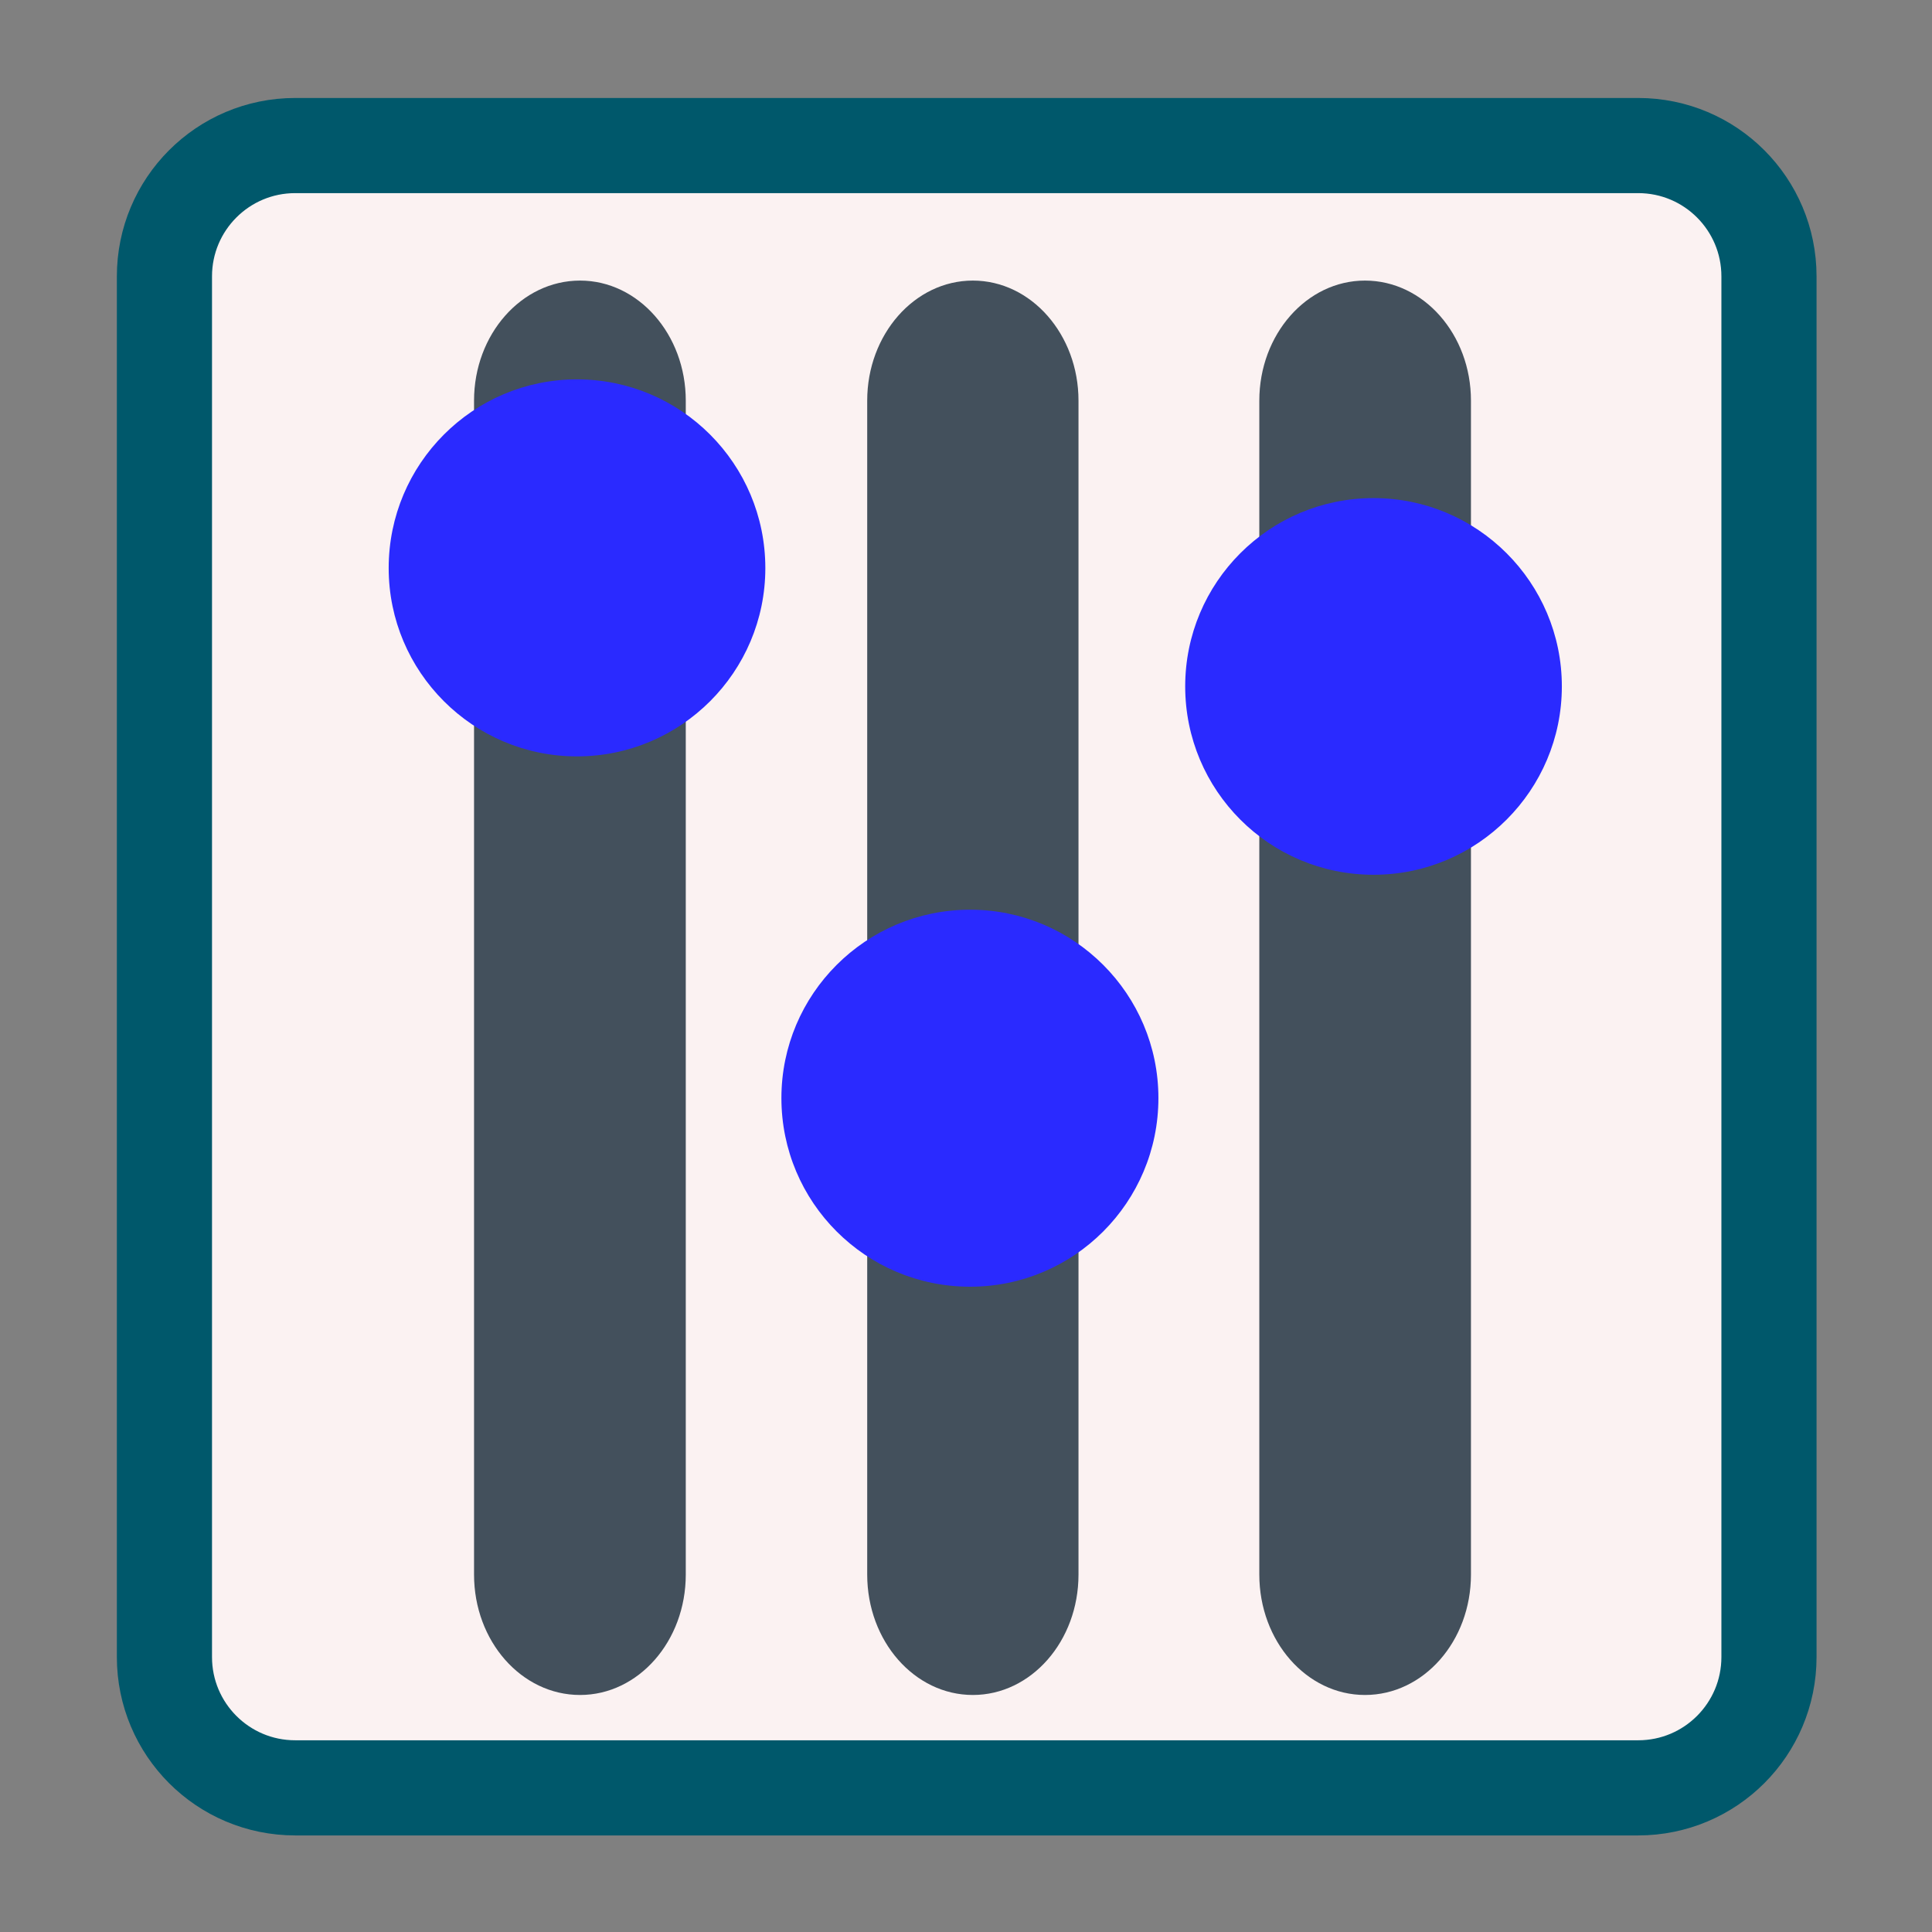 
<svg xmlns="http://www.w3.org/2000/svg" xmlns:xlink="http://www.w3.org/1999/xlink" width="22px" height="22px" viewBox="0 0 22 22" version="1.1">
<rect x="0" y="0" width="22" height="22" fill="#808080" stroke="none"/>
<g id="surface1">
<path style="fill-rule:nonzero;fill:rgb(98.431%,94.902%,94.902%);fill-opacity:1;stroke-width:25.198;stroke-linecap:butt;stroke-linejoin:miter;stroke:rgb(0%,34.51%,41.961%);stroke-opacity:1;stroke-miterlimit:4;" d="M 78.182 38.545 L 433.818 38.545 C 453 38.545 468.455 54.091 468.455 73.182 L 468.455 438.818 C 468.455 457.909 453 473.455 433.818 473.455 L 78.182 473.455 C 59 473.455 43.545 457.909 43.545 438.818 L 43.545 73.182 C 43.545 54.091 59 38.545 78.182 38.545 Z M 78.182 38.545 " transform="matrix(0.043,0,0,0.043,0,0)"/>
<path style=" stroke:none;fill-rule:evenodd;fill:rgb(26.275%,31.373%,36.078%);fill-opacity:1;" d="M 15.543 3.195 C 16.211 3.195 16.75 3.809 16.75 4.562 L 16.75 17.93 C 16.75 18.688 16.211 19.301 15.543 19.301 C 14.879 19.301 14.34 18.688 14.34 17.93 L 14.34 4.562 C 14.34 3.809 14.879 3.195 15.543 3.195 Z M 15.543 3.195 "/>
<path style=" stroke:none;fill-rule:evenodd;fill:rgb(26.275%,31.373%,36.078%);fill-opacity:1;" d="M 15.543 3.625 C 16.004 3.625 16.375 4.094 16.375 4.668 L 16.375 17.836 C 16.375 18.414 16.004 18.879 15.543 18.879 C 15.086 18.879 14.715 18.414 14.715 17.836 L 14.715 4.668 C 14.715 4.094 15.086 3.625 15.543 3.625 Z M 15.543 3.625 "/>
<path style=" stroke:none;fill-rule:nonzero;fill:rgb(16.471%,16.471%,100%);fill-opacity:1;" d="M 17.785 7.816 C 17.785 9 16.824 9.961 15.641 9.961 C 14.453 9.961 13.496 9 13.496 7.816 C 13.496 6.633 14.453 5.672 15.641 5.672 C 16.824 5.672 17.785 6.633 17.785 7.816 Z M 17.785 7.816 "/>
<path style=" stroke:none;fill-rule:evenodd;fill:rgb(26.275%,31.373%,36.078%);fill-opacity:1;" d="M 11.078 3.195 C 11.742 3.195 12.281 3.809 12.281 4.562 L 12.281 17.93 C 12.281 18.688 11.742 19.301 11.078 19.301 C 10.414 19.301 9.875 18.688 9.875 17.93 L 9.875 4.562 C 9.875 3.809 10.414 3.195 11.078 3.195 Z M 11.078 3.195 "/>
<path style=" stroke:none;fill-rule:evenodd;fill:rgb(26.275%,31.373%,36.078%);fill-opacity:1;" d="M 11.078 3.625 C 11.535 3.625 11.906 4.094 11.906 4.668 L 11.906 17.836 C 11.906 18.414 11.535 18.879 11.078 18.879 C 10.621 18.879 10.25 18.414 10.25 17.836 L 10.25 4.668 C 10.25 4.094 10.621 3.625 11.078 3.625 Z M 11.078 3.625 "/>
<path style=" stroke:none;fill-rule:nonzero;fill:rgb(16.471%,16.471%,100%);fill-opacity:1;" d="M 13.191 12.504 C 13.191 13.691 12.23 14.652 11.047 14.652 C 9.859 14.652 8.898 13.691 8.898 12.504 C 8.898 11.32 9.859 10.359 11.047 10.359 C 12.23 10.359 13.191 11.32 13.191 12.504 Z M 13.191 12.504 "/>
<path style=" stroke:none;fill-rule:evenodd;fill:rgb(26.275%,31.373%,36.078%);fill-opacity:1;" d="M 6.605 3.195 C 7.27 3.195 7.809 3.809 7.809 4.562 L 7.809 17.93 C 7.809 18.688 7.27 19.301 6.605 19.301 C 5.938 19.301 5.398 18.688 5.398 17.93 L 5.398 4.562 C 5.398 3.809 5.938 3.195 6.605 3.195 Z M 6.605 3.195 "/>
<path style=" stroke:none;fill-rule:evenodd;fill:rgb(26.275%,31.373%,36.078%);fill-opacity:1;" d="M 6.605 3.625 C 7.062 3.625 7.434 4.094 7.434 4.668 L 7.434 17.836 C 7.434 18.414 7.062 18.879 6.605 18.879 C 6.145 18.879 5.773 18.414 5.773 17.836 L 5.773 4.668 C 5.773 4.094 6.145 3.625 6.605 3.625 Z M 6.605 3.625 "/>
<path style=" stroke:none;fill-rule:nonzero;fill:rgb(16.471%,16.471%,100%);fill-opacity:1;" d="M 8.715 6.469 C 8.715 7.652 7.754 8.613 6.57 8.613 C 5.387 8.613 4.426 7.652 4.426 6.469 C 4.426 5.281 5.387 4.32 6.57 4.32 C 7.754 4.32 8.715 5.281 8.715 6.469 Z M 8.715 6.469 "/>
</g>
</svg>
